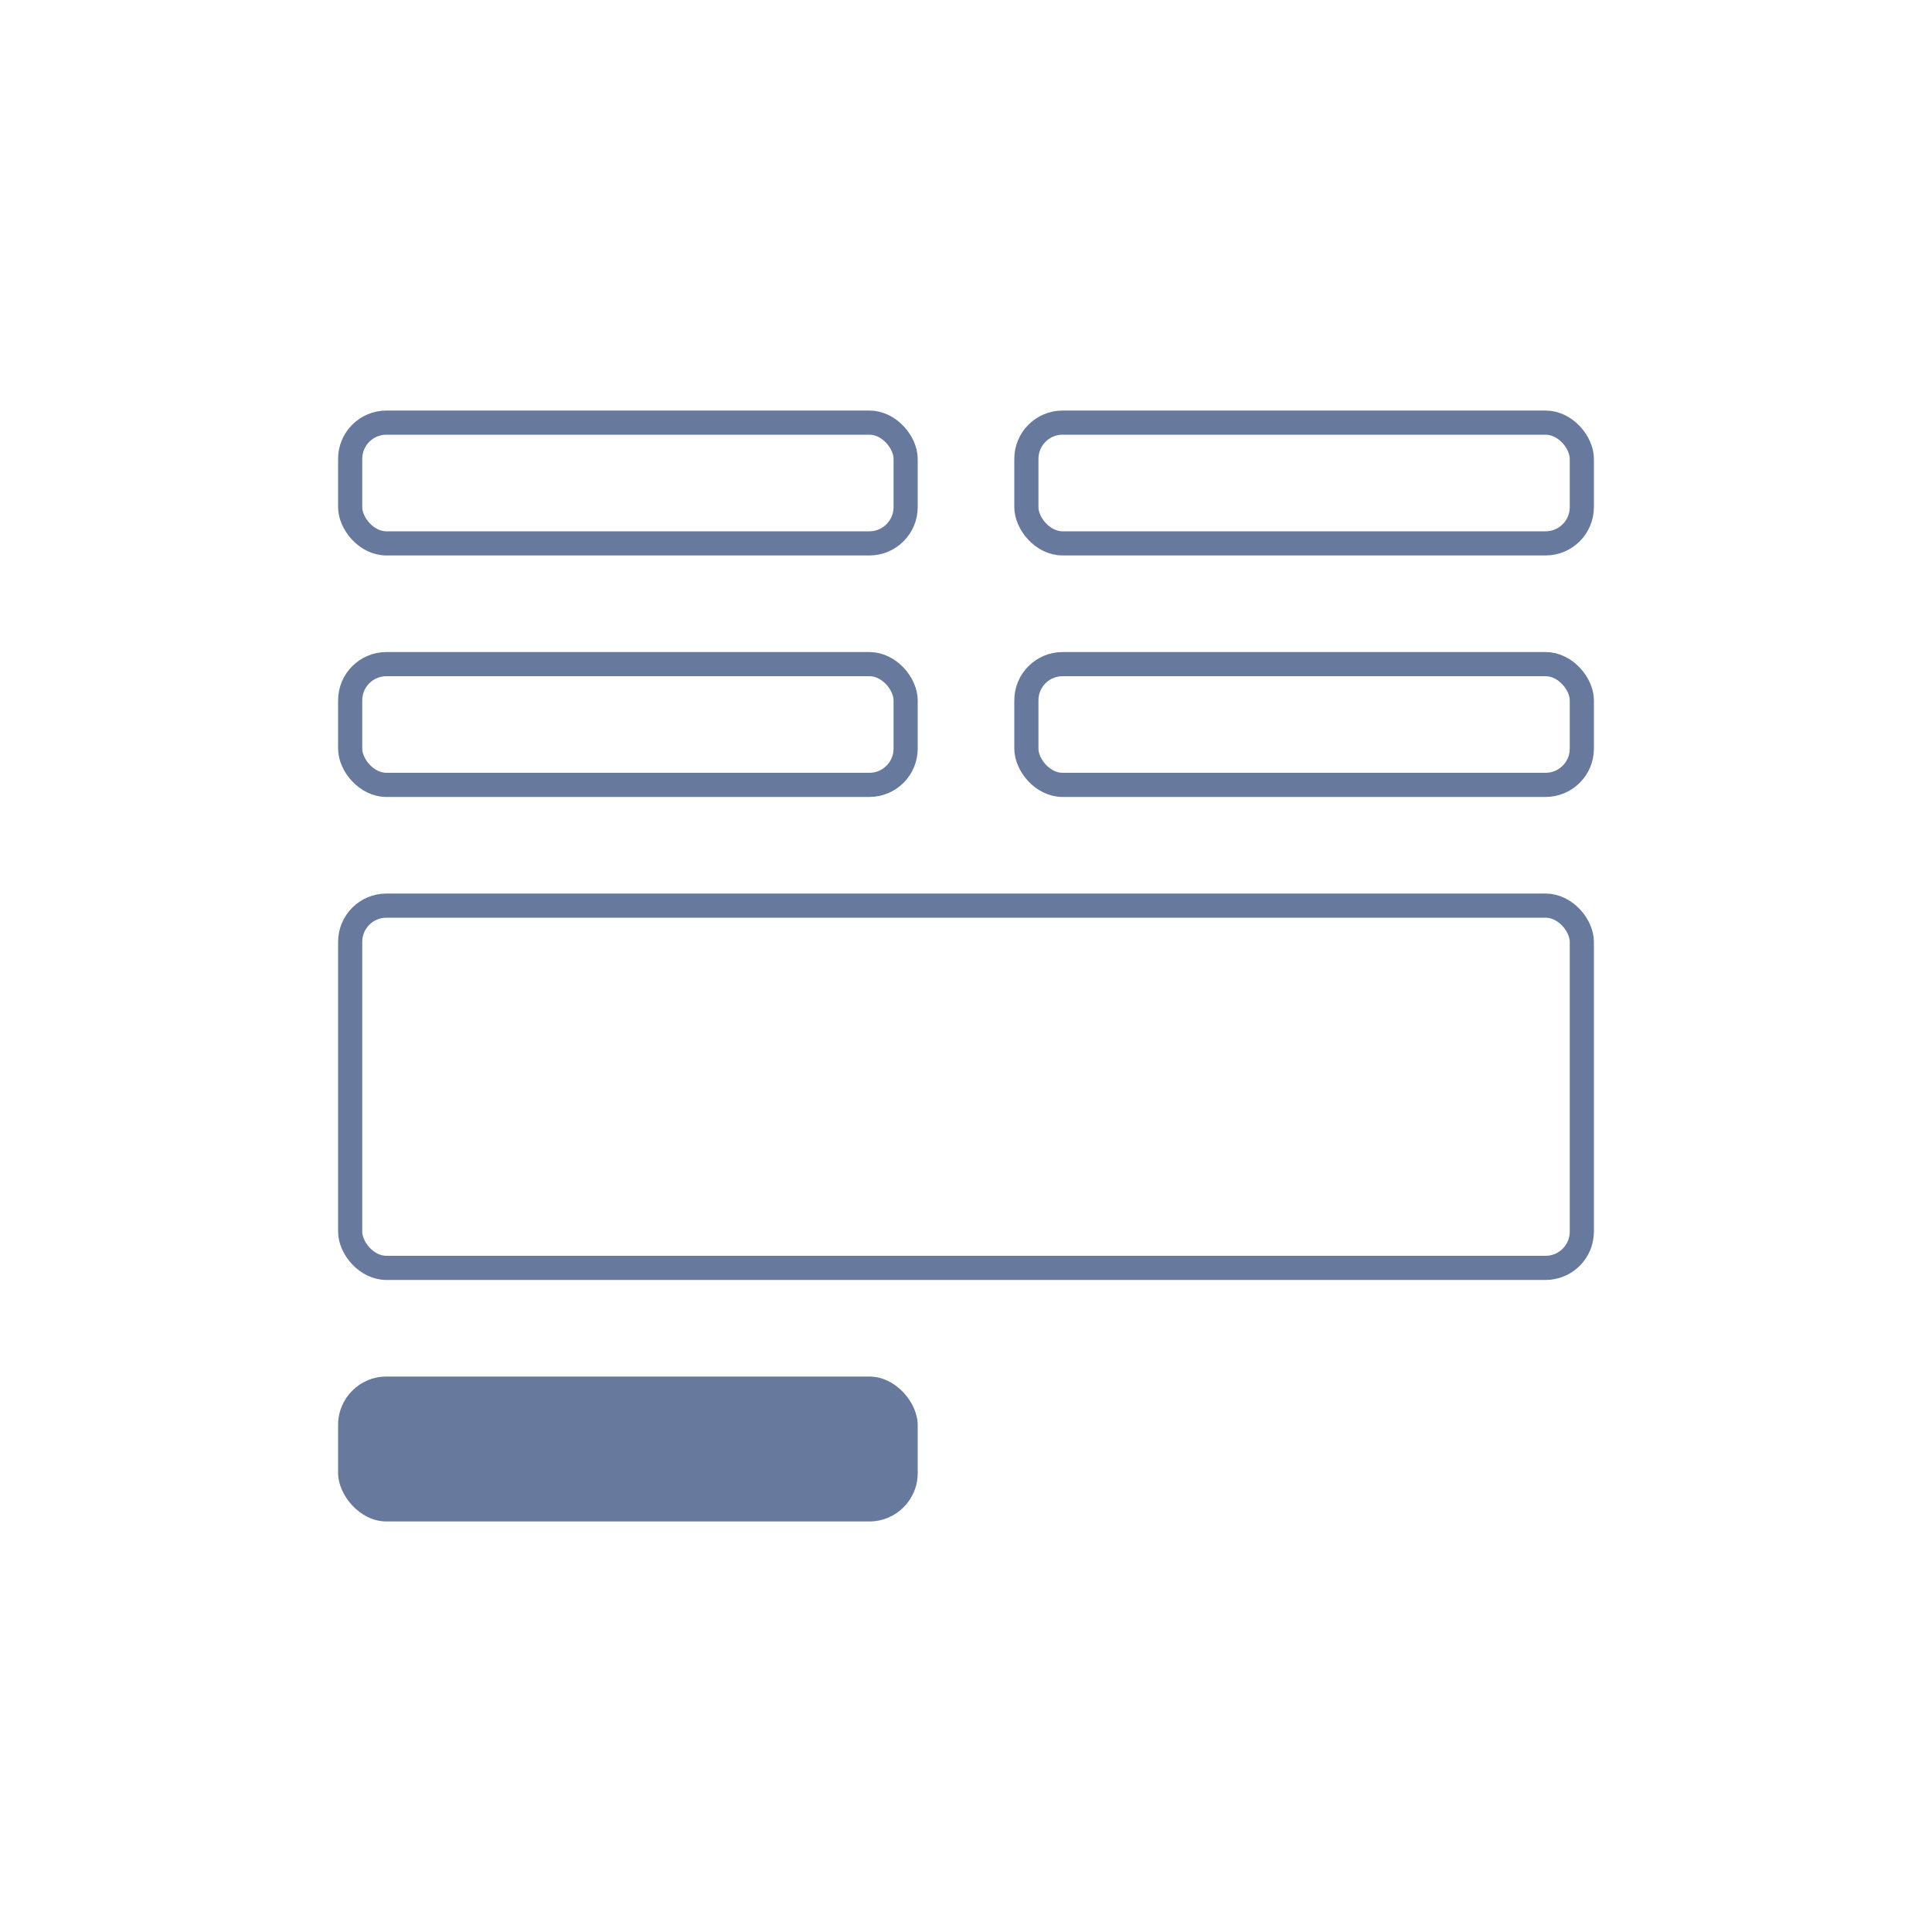 <svg width="80" height="80" viewBox="0 0 80 80" fill="none" xmlns="http://www.w3.org/2000/svg">
<rect x="14.5" y="17.5" width="23" height="5" rx="1.5" stroke="#677A9E"/>
<rect x="42.5" y="17.5" width="23" height="5" rx="1.5" stroke="#677A9E"/>
<rect x="14.5" y="27.5" width="23" height="5" rx="1.5" stroke="#677A9E"/>
<rect x="42.5" y="27.5" width="23" height="5" rx="1.5" stroke="#677A9E"/>
<rect x="14.5" y="37.5" width="51" height="15" rx="1.5" stroke="#677A9E"/>
<rect x="14" y="57" width="24" height="6" rx="2" fill="#677A9E"/>
</svg>
